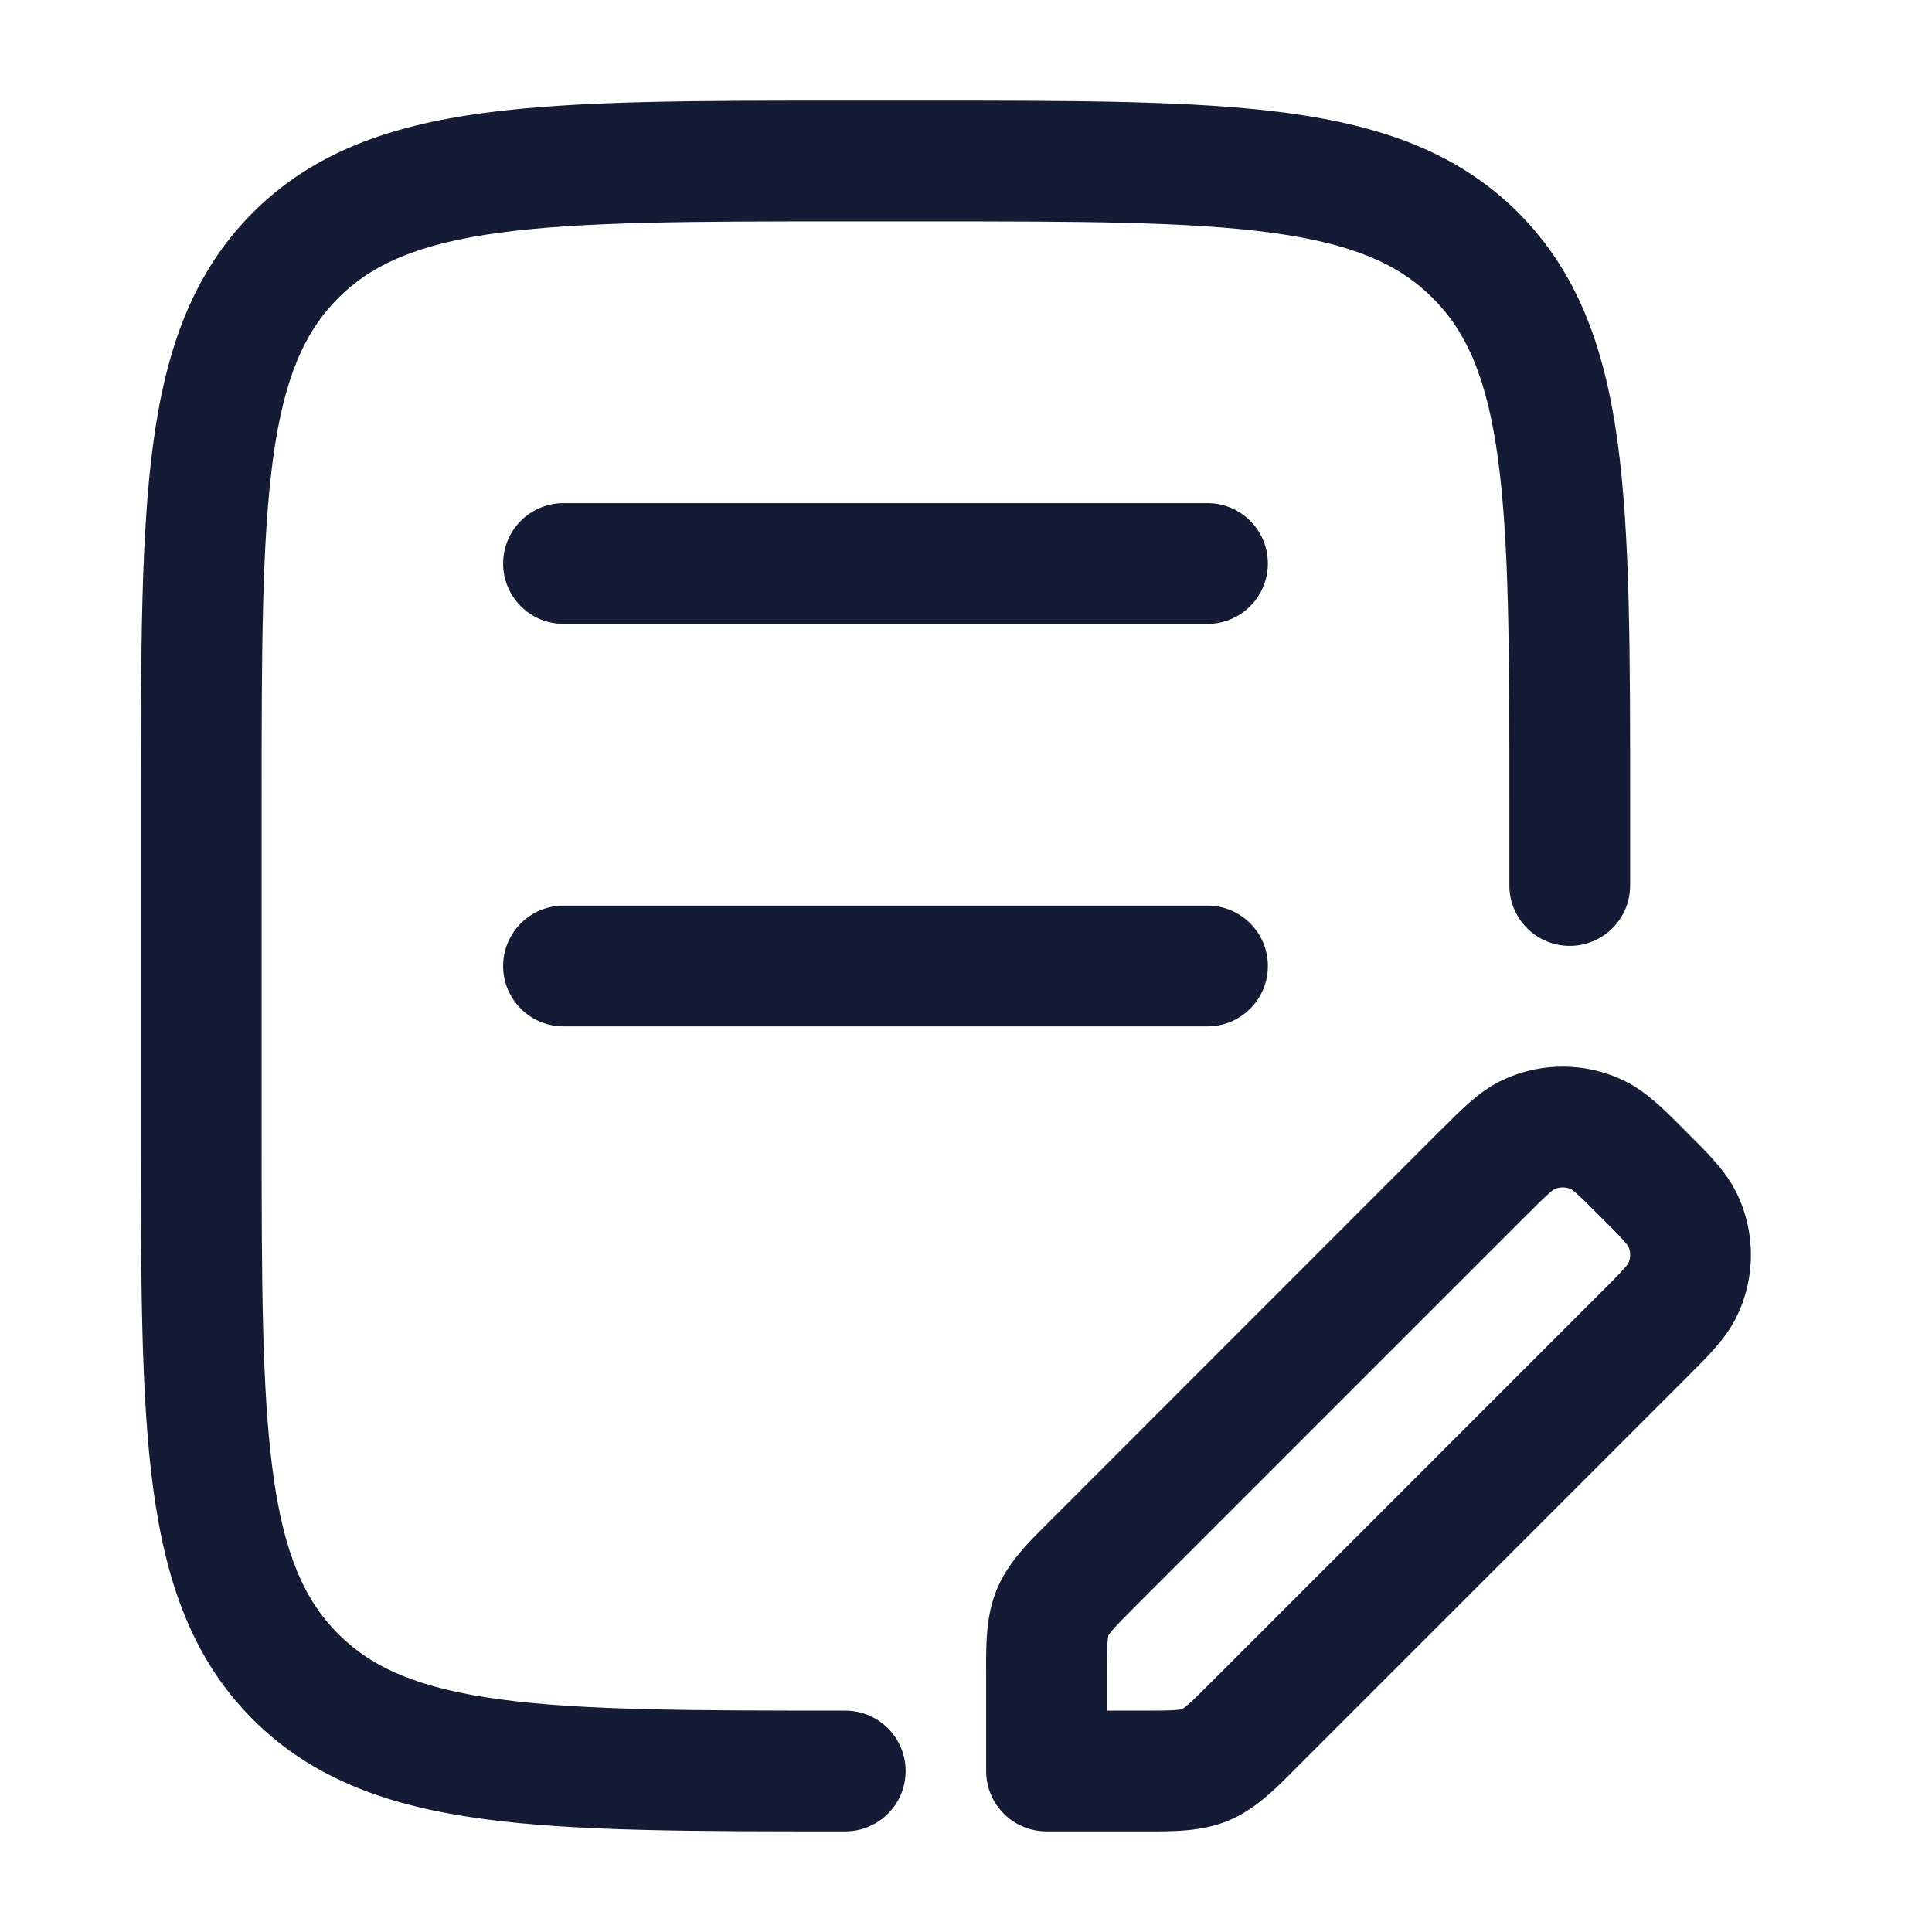 <svg width="24" height="24" viewBox="0 0 24 24" fill="none" xmlns="http://www.w3.org/2000/svg">
<path d="M10.444 1.25H11.556C13.394 1.25 14.85 1.25 15.989 1.403C17.161 1.561 18.11 1.893 18.859 2.641C19.607 3.39 19.939 4.339 20.097 5.511C20.25 6.649 20.25 8.104 20.25 9.94V11C20.25 11.414 19.914 11.75 19.5 11.75C19.086 11.75 18.75 11.414 18.75 11V10C18.75 8.093 18.748 6.739 18.61 5.711C18.475 4.705 18.221 4.125 17.798 3.702C17.375 3.279 16.795 3.025 15.789 2.89C14.761 2.752 13.407 2.75 11.5 2.75H10.5C8.593 2.75 7.239 2.752 6.211 2.89C5.205 3.025 4.625 3.279 4.202 3.702C3.779 4.125 3.525 4.705 3.39 5.711C3.252 6.738 3.25 8.093 3.25 10V14C3.25 15.907 3.252 17.261 3.39 18.289C3.525 19.295 3.779 19.875 4.202 20.298C4.625 20.721 5.205 20.975 6.211 21.11C7.238 21.248 8.593 21.25 10.5 21.25C10.914 21.25 11.25 21.586 11.25 22C11.25 22.414 10.914 22.75 10.5 22.75H10.444C8.606 22.75 7.15 22.75 6.011 22.597C4.838 22.439 3.89 22.107 3.141 21.359C2.393 20.61 2.061 19.661 1.903 18.489C1.75 17.35 1.75 15.894 1.75 14.057V14.056V9.944C1.75 8.106 1.75 6.65 1.903 5.511C2.061 4.339 2.393 3.39 3.141 2.641C3.89 1.893 4.839 1.561 6.011 1.403C7.15 1.25 8.606 1.25 10.444 1.25ZM20.19 13.432C20.452 13.562 20.675 13.786 20.888 14L20.944 14.056L21 14.113C21.214 14.325 21.438 14.548 21.568 14.81C21.811 15.3 21.811 15.876 21.568 16.366C21.438 16.628 21.214 16.851 21 17.063L20.944 17.12L16.12 21.944L16.064 22C15.834 22.232 15.586 22.481 15.259 22.617C14.932 22.752 14.58 22.751 14.254 22.75H14.174H13C12.586 22.75 12.25 22.414 12.25 22V20.827V20.747C12.249 20.42 12.248 20.069 12.384 19.742C12.519 19.415 12.769 19.167 13 18.937L13.057 18.88L17.88 14.056L17.937 14C18.15 13.786 18.372 13.562 18.634 13.432C19.124 13.189 19.7 13.189 20.19 13.432ZM6.25 7C6.25 6.586 6.586 6.25 7 6.25H15C15.414 6.25 15.75 6.586 15.75 7C15.75 7.414 15.414 7.75 15 7.75H7C6.586 7.75 6.25 7.414 6.25 7ZM6.25 12C6.25 11.586 6.586 11.25 7 11.25H15C15.414 11.25 15.75 11.586 15.75 12C15.75 12.414 15.414 12.75 15 12.75H7C6.586 12.75 6.25 12.414 6.25 12ZM19.236 14.83C19.169 14.89 19.083 14.974 18.941 15.117L14.117 19.941C13.965 20.093 13.88 20.179 13.821 20.248C13.795 20.278 13.781 20.297 13.775 20.306C13.772 20.311 13.771 20.313 13.77 20.315L13.769 20.316C13.769 20.317 13.768 20.321 13.767 20.326C13.764 20.338 13.761 20.36 13.758 20.4C13.751 20.491 13.75 20.611 13.75 20.827V21.25H14.174C14.389 21.25 14.51 21.25 14.6 21.243C14.641 21.24 14.663 21.236 14.674 21.234C14.676 21.233 14.677 21.233 14.679 21.233C14.681 21.232 14.683 21.232 14.683 21.231H14.685L14.686 21.23C14.687 21.23 14.69 21.228 14.694 21.225C14.704 21.219 14.722 21.206 14.753 21.18C14.822 21.12 14.907 21.035 15.06 20.883L19.883 16.059C20.026 15.917 20.111 15.832 20.17 15.764C20.208 15.722 20.222 15.702 20.225 15.697C20.259 15.628 20.259 15.548 20.225 15.479C20.222 15.474 20.208 15.454 20.17 15.412C20.111 15.344 20.026 15.259 19.883 15.117C19.741 14.974 19.656 14.89 19.589 14.83C19.546 14.792 19.526 14.778 19.521 14.775C19.452 14.742 19.372 14.742 19.303 14.775C19.298 14.778 19.278 14.792 19.236 14.83Z" fill="#141B34"/>
</svg>
